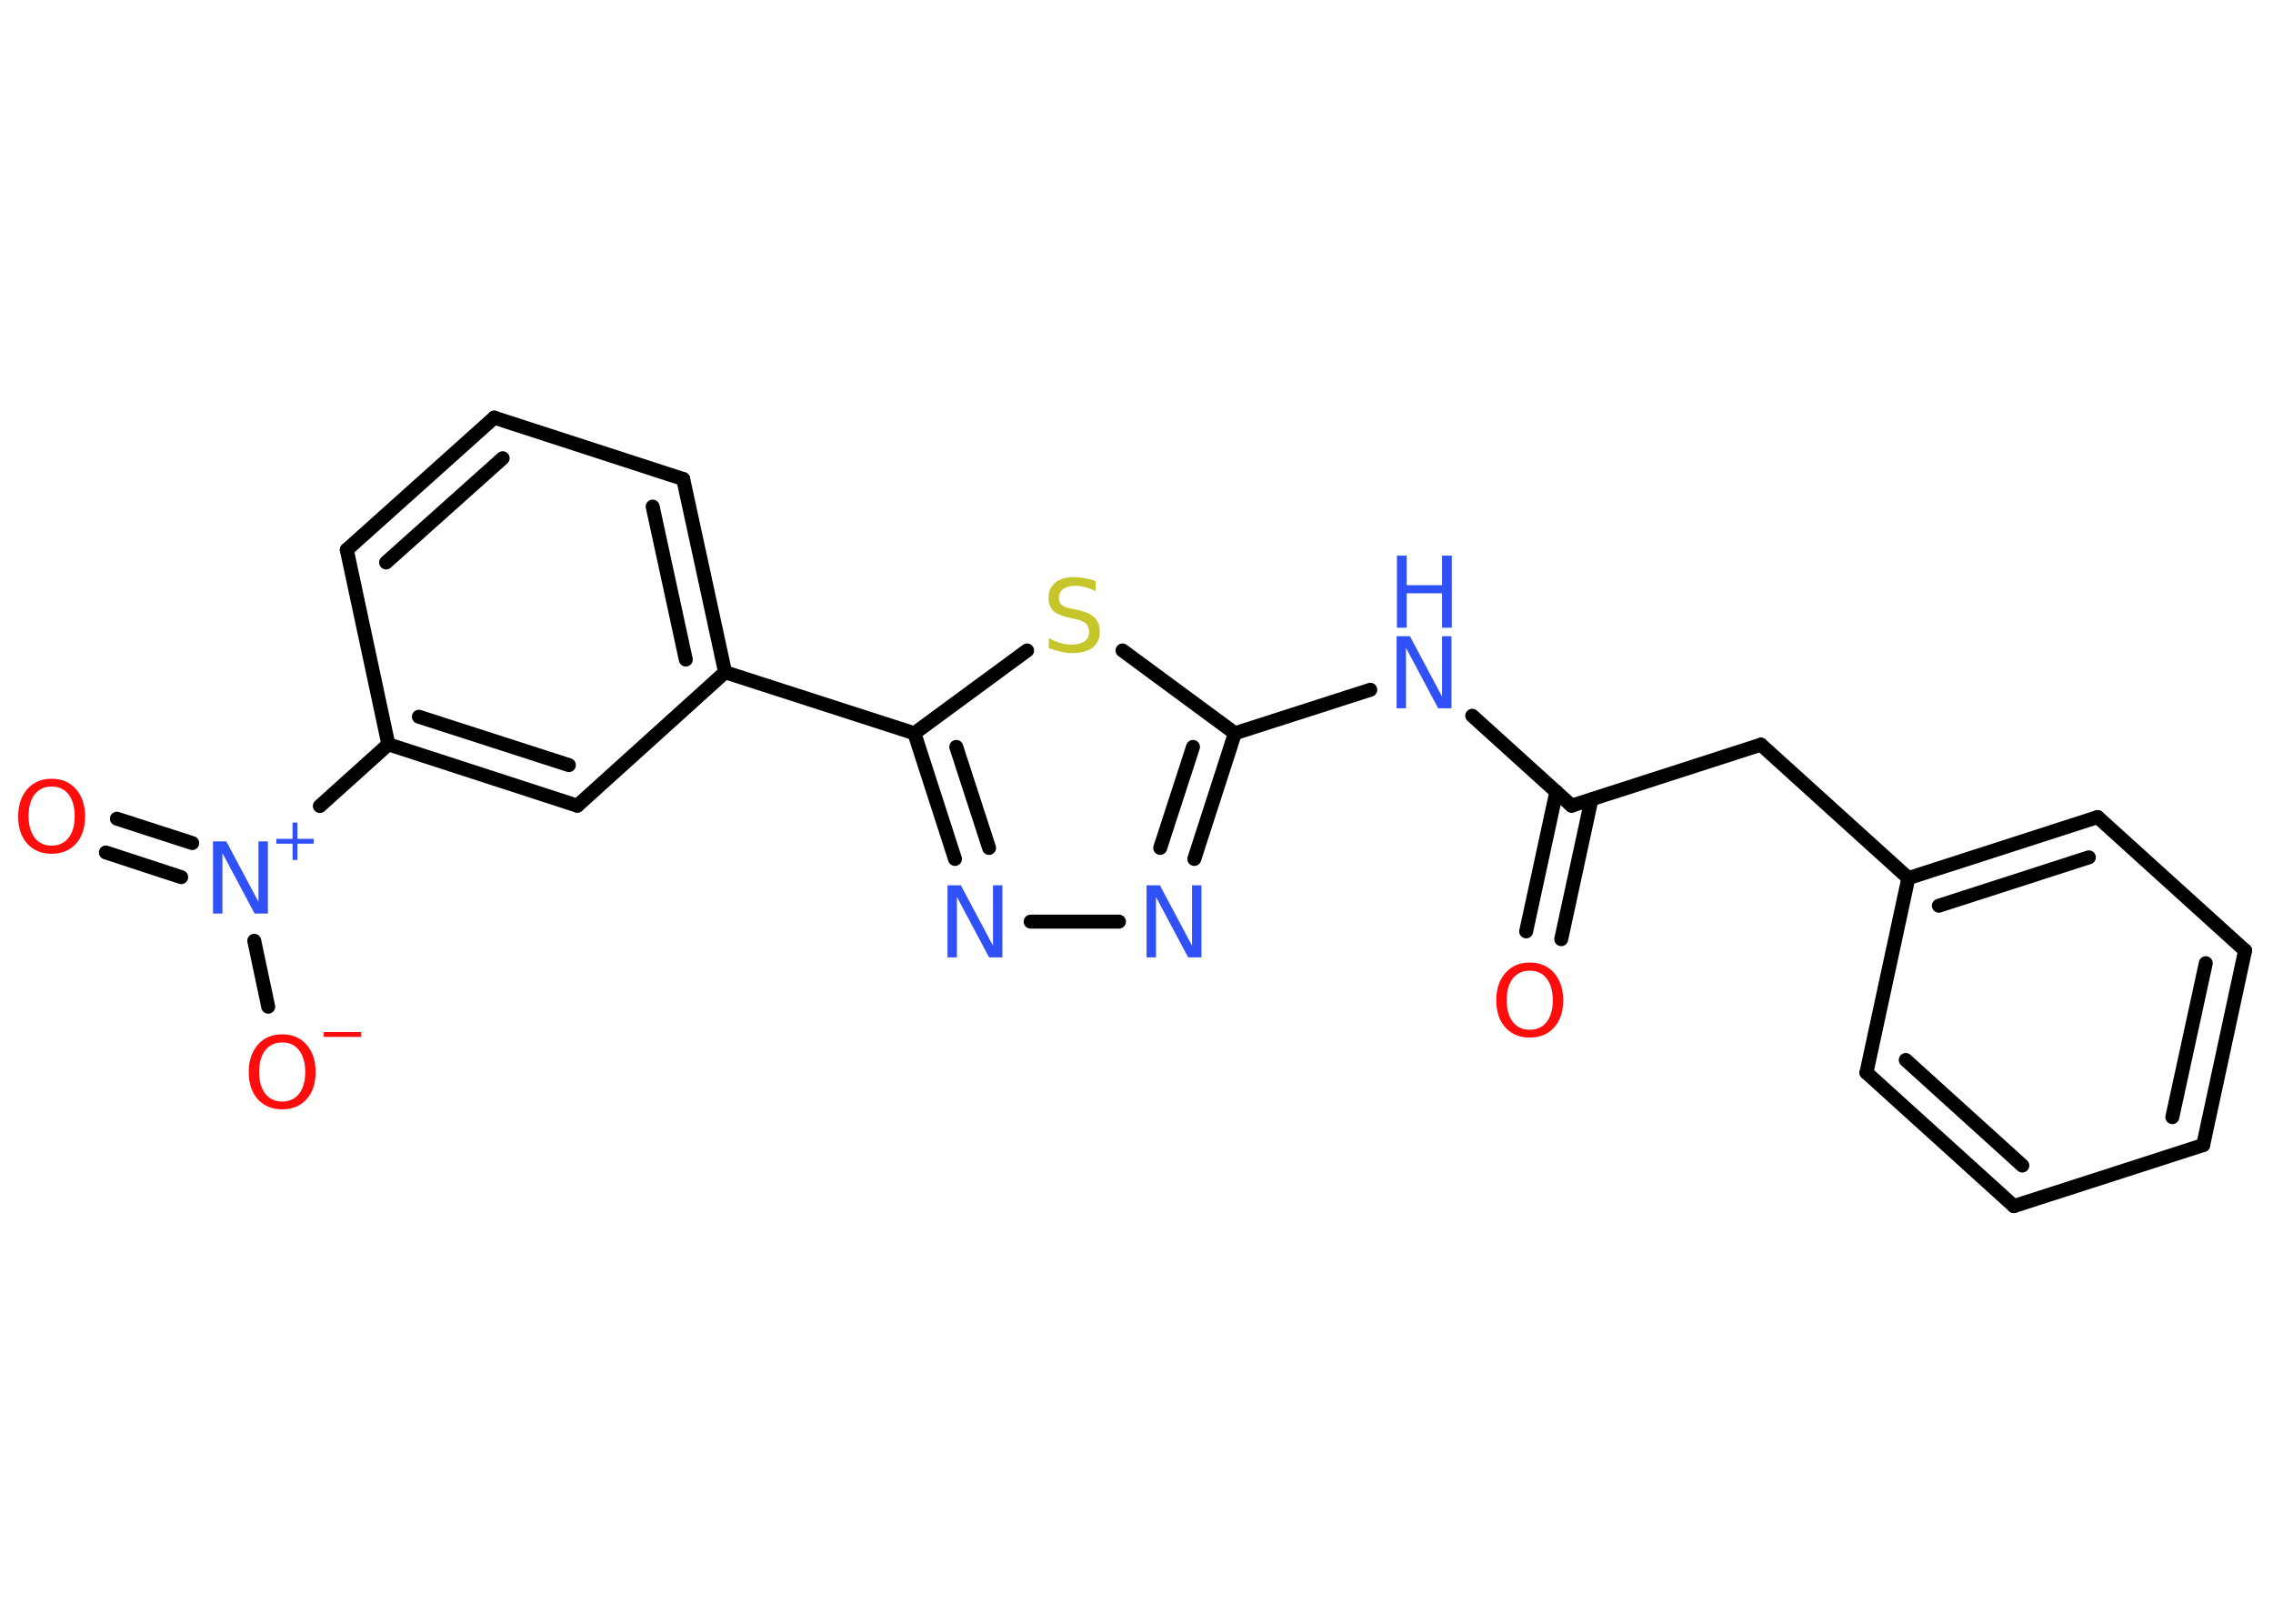 <?xml version='1.0' encoding='UTF-8'?>
<!DOCTYPE svg PUBLIC "-//W3C//DTD SVG 1.1//EN" "http://www.w3.org/Graphics/SVG/1.1/DTD/svg11.dtd">
<svg version='1.2' xmlns='http://www.w3.org/2000/svg' xmlns:xlink='http://www.w3.org/1999/xlink' width='70.0mm' height='50.0mm' viewBox='0 0 70.0 50.0'>
  <desc>Generated by the Chemistry Development Kit (http://github.com/cdk)</desc>
  <g stroke-linecap='round' stroke-linejoin='round' stroke='#000000' stroke-width='.43' fill='#3050F8'>
    <rect x='.0' y='.0' width='70.0' height='50.0' fill='#FFFFFF' stroke='none'/>
    <g id='mol1' class='mol'>
      <g id='mol1bnd1' class='bond'>
        <line x1='47.0' y1='28.68' x2='47.93' y2='24.38'/>
        <line x1='48.08' y1='28.92' x2='49.01' y2='24.62'/>
      </g>
      <line id='mol1bnd2' class='bond' x1='48.4' y1='24.81' x2='54.23' y2='22.93'/>
      <line id='mol1bnd3' class='bond' x1='54.23' y1='22.93' x2='58.77' y2='27.04'/>
      <g id='mol1bnd4' class='bond'>
        <line x1='64.6' y1='25.16' x2='58.77' y2='27.04'/>
        <line x1='64.33' y1='26.4' x2='59.71' y2='27.89'/>
      </g>
      <line id='mol1bnd5' class='bond' x1='64.6' y1='25.16' x2='69.14' y2='29.27'/>
      <g id='mol1bnd6' class='bond'>
        <line x1='67.85' y1='35.26' x2='69.14' y2='29.27'/>
        <line x1='66.9' y1='34.4' x2='67.93' y2='29.66'/>
      </g>
      <line id='mol1bnd7' class='bond' x1='67.85' y1='35.26' x2='62.02' y2='37.14'/>
      <g id='mol1bnd8' class='bond'>
        <line x1='57.48' y1='33.03' x2='62.02' y2='37.14'/>
        <line x1='58.69' y1='32.64' x2='62.28' y2='35.89'/>
      </g>
      <line id='mol1bnd9' class='bond' x1='58.77' y1='27.04' x2='57.48' y2='33.03'/>
      <line id='mol1bnd10' class='bond' x1='48.4' y1='24.81' x2='45.34' y2='22.04'/>
      <line id='mol1bnd11' class='bond' x1='42.2' y1='21.24' x2='38.03' y2='22.58'/>
      <g id='mol1bnd12' class='bond'>
        <line x1='36.78' y1='26.45' x2='38.03' y2='22.58'/>
        <line x1='35.73' y1='26.11' x2='36.74' y2='23.0'/>
      </g>
      <line id='mol1bnd13' class='bond' x1='34.46' y1='28.38' x2='31.74' y2='28.38'/>
      <g id='mol1bnd14' class='bond'>
        <line x1='28.16' y1='22.58' x2='29.41' y2='26.45'/>
        <line x1='29.45' y1='23.0' x2='30.46' y2='26.11'/>
      </g>
      <line id='mol1bnd15' class='bond' x1='28.16' y1='22.58' x2='22.33' y2='20.7'/>
      <g id='mol1bnd16' class='bond'>
        <line x1='22.33' y1='20.7' x2='21.04' y2='14.75'/>
        <line x1='21.12' y1='20.31' x2='20.1' y2='15.6'/>
      </g>
      <line id='mol1bnd17' class='bond' x1='21.04' y1='14.75' x2='15.22' y2='12.86'/>
      <g id='mol1bnd18' class='bond'>
        <line x1='15.22' y1='12.86' x2='10.68' y2='16.93'/>
        <line x1='15.48' y1='14.11' x2='11.89' y2='17.32'/>
      </g>
      <line id='mol1bnd19' class='bond' x1='10.68' y1='16.93' x2='11.96' y2='22.92'/>
      <line id='mol1bnd20' class='bond' x1='11.96' y1='22.92' x2='9.85' y2='24.82'/>
      <g id='mol1bnd21' class='bond'>
        <line x1='5.58' y1='27.01' x2='3.26' y2='26.25'/>
        <line x1='5.92' y1='25.96' x2='3.6' y2='25.21'/>
      </g>
      <line id='mol1bnd22' class='bond' x1='7.83' y1='28.97' x2='8.26' y2='31.0'/>
      <g id='mol1bnd23' class='bond'>
        <line x1='11.96' y1='22.92' x2='17.78' y2='24.81'/>
        <line x1='12.9' y1='22.07' x2='17.52' y2='23.56'/>
      </g>
      <line id='mol1bnd24' class='bond' x1='22.33' y1='20.7' x2='17.78' y2='24.81'/>
      <line id='mol1bnd25' class='bond' x1='28.16' y1='22.58' x2='31.63' y2='20.03'/>
      <line id='mol1bnd26' class='bond' x1='38.03' y1='22.58' x2='34.57' y2='20.03'/>
      <path id='mol1atm1' class='atom' d='M47.11 29.89q-.33 .0 -.52 .24q-.19 .24 -.19 .67q.0 .42 .19 .67q.19 .24 .52 .24q.33 .0 .52 -.24q.19 -.24 .19 -.67q.0 -.42 -.19 -.67q-.19 -.24 -.52 -.24zM47.11 29.64q.47 .0 .75 .32q.28 .32 .28 .84q.0 .53 -.28 .84q-.28 .31 -.75 .31q-.47 .0 -.75 -.31q-.28 -.31 -.28 -.84q.0 -.52 .28 -.84q.28 -.32 .75 -.32z' stroke='none' fill='#FF0D0D'/>
      <g id='mol1atm10' class='atom'>
        <path d='M43.02 19.59h.4l.99 1.86v-1.86h.29v2.22h-.41l-.99 -1.86v1.86h-.29v-2.22z' stroke='none'/>
        <path d='M43.02 17.11h.3v.91h1.09v-.91h.3v2.22h-.3v-1.06h-1.09v1.06h-.3v-2.22z' stroke='none'/>
      </g>
      <path id='mol1atm12' class='atom' d='M35.32 27.26h.4l.99 1.86v-1.86h.29v2.22h-.41l-.99 -1.86v1.86h-.29v-2.22z' stroke='none'/>
      <path id='mol1atm13' class='atom' d='M29.19 27.26h.4l.99 1.86v-1.86h.29v2.22h-.41l-.99 -1.86v1.86h-.29v-2.22z' stroke='none'/>
      <g id='mol1atm20' class='atom'>
        <path d='M6.57 25.91h.4l.99 1.86v-1.86h.29v2.22h-.41l-.99 -1.86v1.86h-.29v-2.22z' stroke='none'/>
        <path d='M9.16 25.33v.5h.5v.15h-.5v.5h-.15v-.5h-.5v-.15h.5v-.5h.15z' stroke='none'/>
      </g>
      <path id='mol1atm21' class='atom' d='M1.59 24.22q-.33 .0 -.52 .24q-.19 .24 -.19 .67q.0 .42 .19 .67q.19 .24 .52 .24q.33 .0 .52 -.24q.19 -.24 .19 -.67q.0 -.42 -.19 -.67q-.19 -.24 -.52 -.24zM1.59 23.98q.47 .0 .75 .32q.28 .32 .28 .84q.0 .53 -.28 .84q-.28 .31 -.75 .31q-.47 .0 -.75 -.31q-.28 -.31 -.28 -.84q.0 -.52 .28 -.84q.28 -.32 .75 -.32z' stroke='none' fill='#FF0D0D'/>
      <g id='mol1atm22' class='atom'>
        <path d='M8.69 32.1q-.33 .0 -.52 .24q-.19 .24 -.19 .67q.0 .42 .19 .67q.19 .24 .52 .24q.33 .0 .52 -.24q.19 -.24 .19 -.67q.0 -.42 -.19 -.67q-.19 -.24 -.52 -.24zM8.69 31.85q.47 .0 .75 .32q.28 .32 .28 .84q.0 .53 -.28 .84q-.28 .31 -.75 .31q-.47 .0 -.75 -.31q-.28 -.31 -.28 -.84q.0 -.52 .28 -.84q.28 -.32 .75 -.32z' stroke='none' fill='#FF0D0D'/>
        <path d='M9.97 31.78h1.15v.15h-1.15v-.15z' stroke='none' fill='#FF0D0D'/>
      </g>
      <path id='mol1atm24' class='atom' d='M33.74 17.91v.29q-.17 -.08 -.32 -.12q-.15 -.04 -.3 -.04q-.25 .0 -.38 .1q-.13 .1 -.13 .27q.0 .15 .09 .22q.09 .08 .34 .12l.18 .04q.33 .07 .49 .23q.16 .16 .16 .43q.0 .32 -.22 .49q-.22 .17 -.64 .17q-.16 .0 -.34 -.04q-.18 -.04 -.37 -.11v-.31q.18 .1 .36 .15q.18 .05 .34 .05q.26 .0 .4 -.1q.14 -.1 .14 -.29q.0 -.16 -.1 -.26q-.1 -.09 -.33 -.14l-.18 -.04q-.34 -.07 -.49 -.21q-.15 -.14 -.15 -.4q.0 -.3 .21 -.47q.21 -.17 .57 -.17q.15 .0 .32 .03q.16 .03 .33 .08z' stroke='none' fill='#C6C62C'/>
    </g>
  </g>
</svg>
